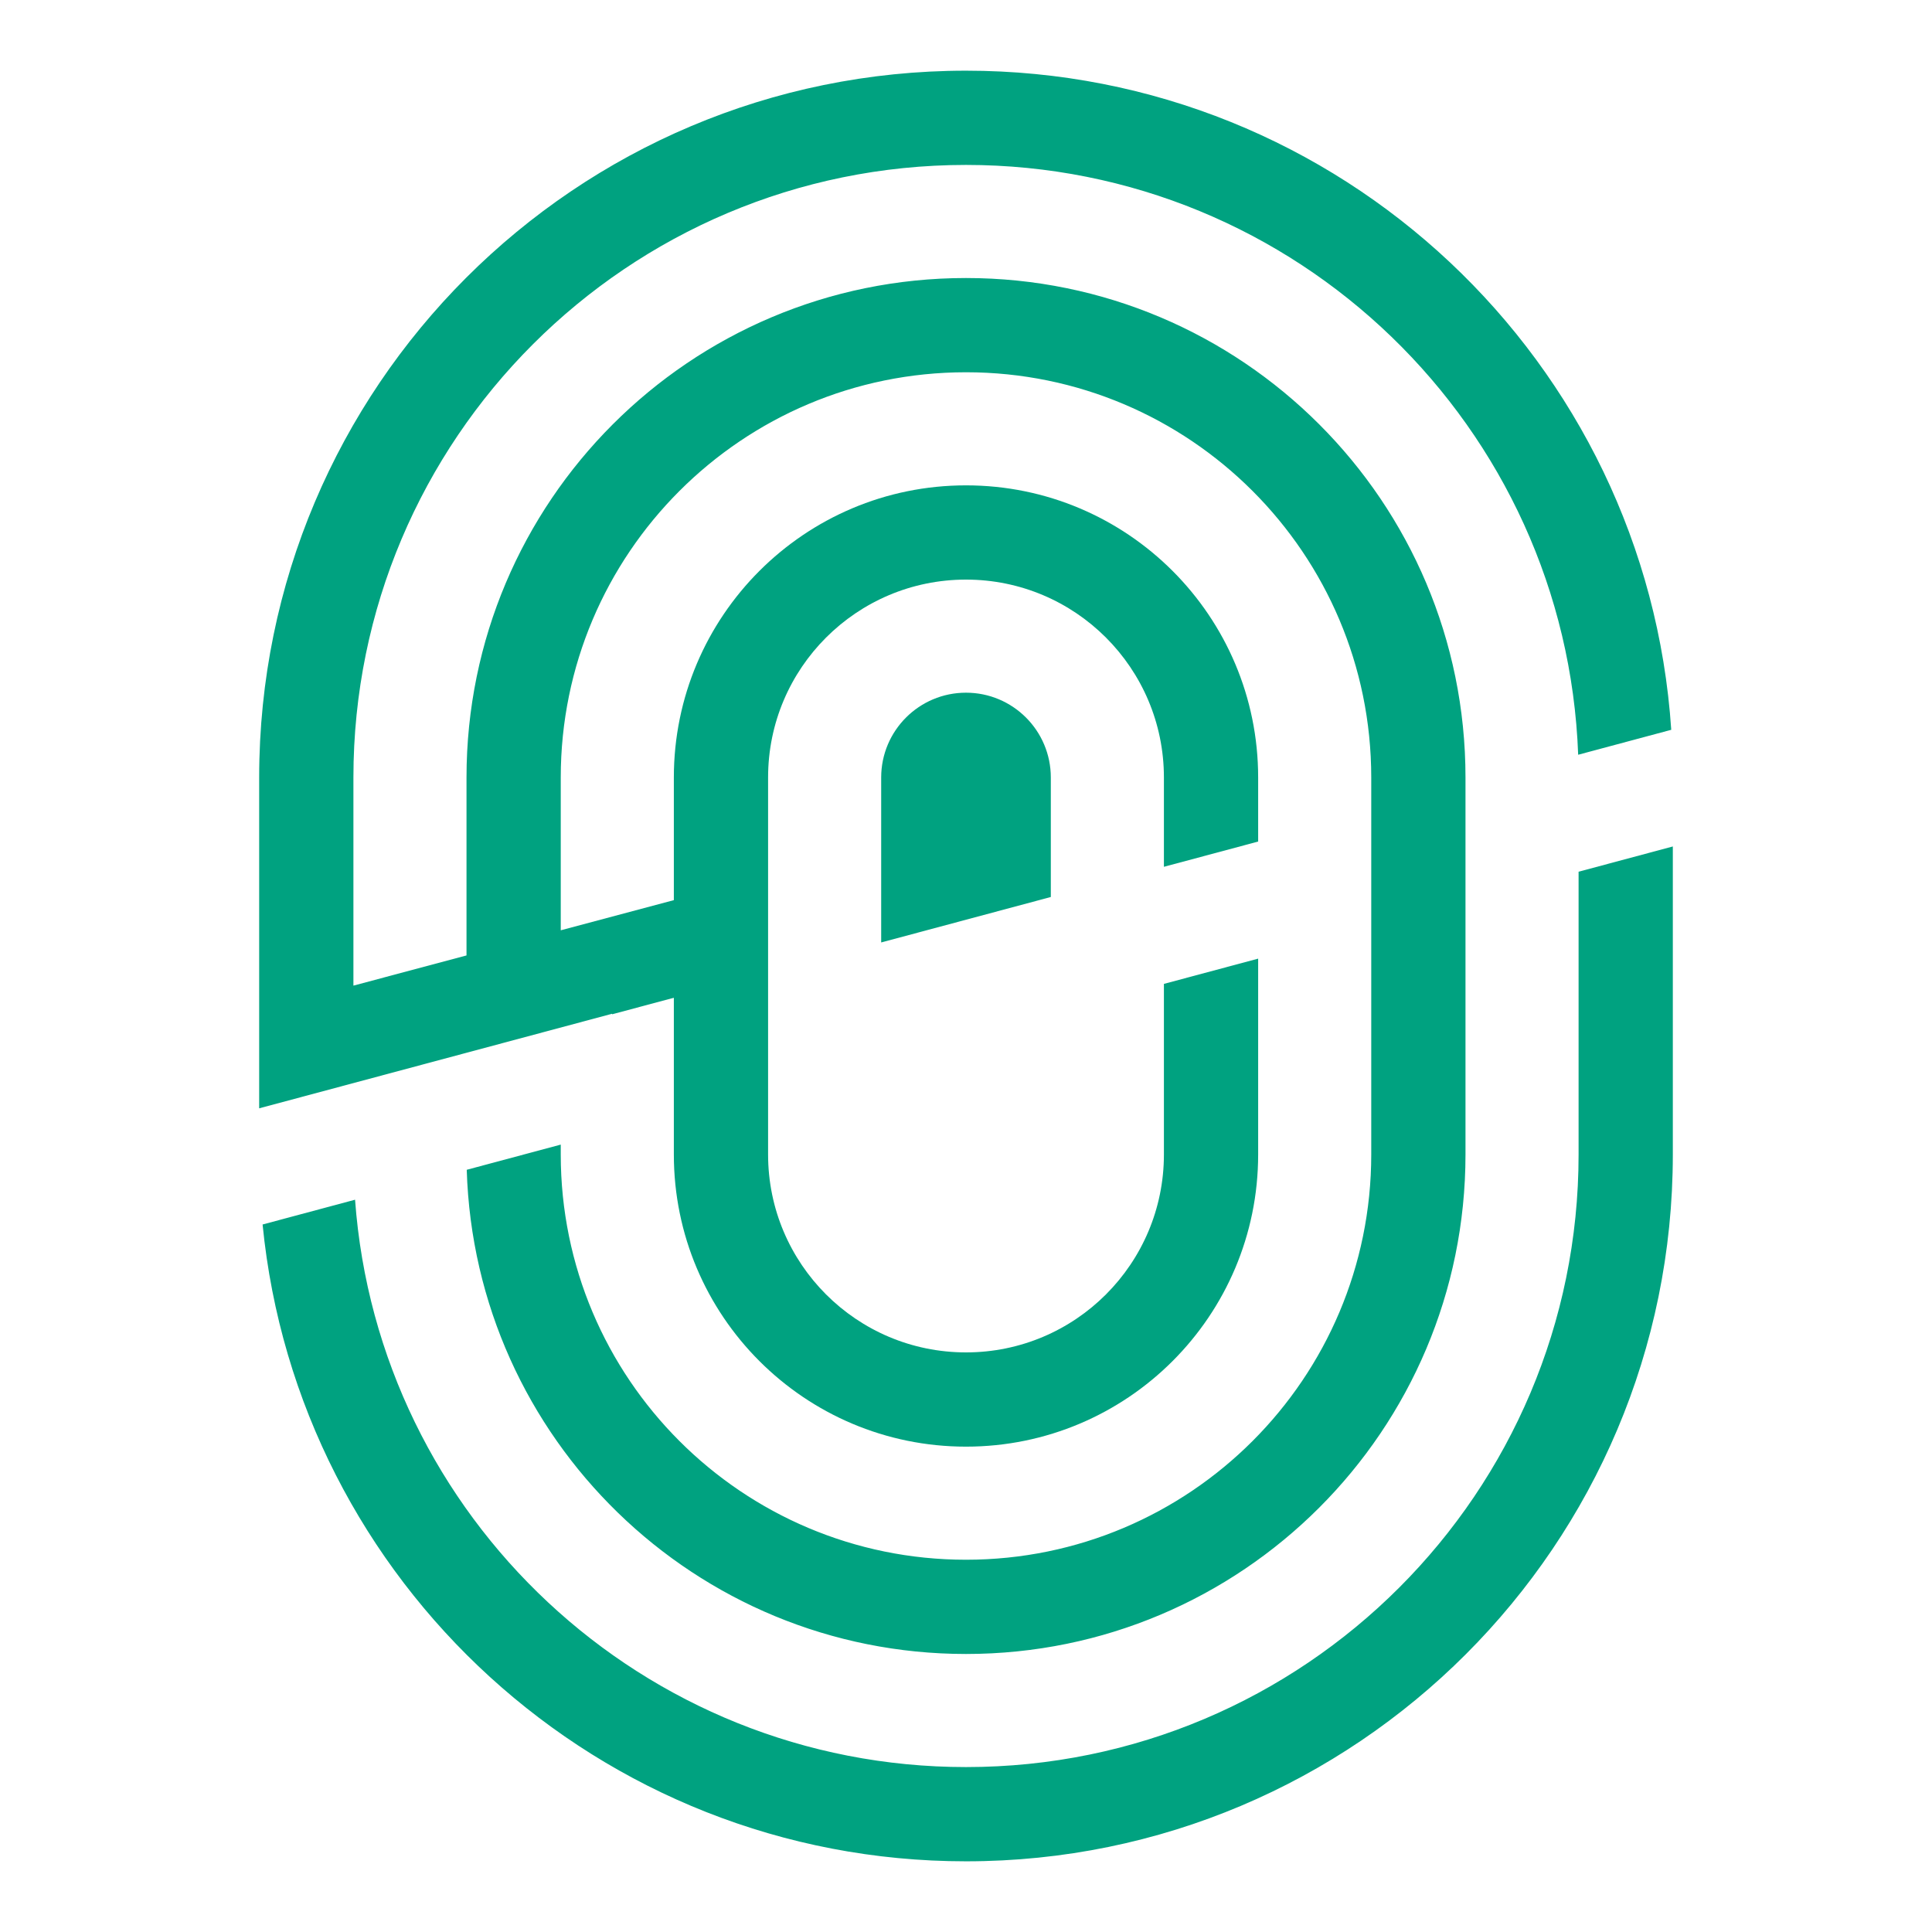 <svg width="410" height="410" viewBox="0 0 410 410" fill="none" xmlns="http://www.w3.org/2000/svg">
<rect width="410" height="410" fill="white"/>
<path fill-rule="evenodd" clip-rule="evenodd" d="M247 208.796V245C247 268.196 228.196 287 205 287C181.804 287 163 268.196 163 245V165C163 141.804 181.804 123 205 123C228.196 123 247 141.804 247 165V183.949L267 178.59V165C267 130.758 239.242 103 205 103C170.758 103 143 130.758 143 165V245C143 279.242 170.758 307 205 307C239.242 307 267 279.242 267 245V203.437L247 208.796Z" fill="#00A280"/>
<path fill-rule="evenodd" clip-rule="evenodd" d="M335 184.992V245C335 316.797 276.797 375 205 375C136.431 375 80.261 321.913 75.349 254.598L55.726 259.856C63.185 335.725 127.17 395 205 395C287.843 395 355 327.843 355 245V179.633L335 184.992ZM354.664 154.876C349.457 76.754 284.441 15 205 15C122.157 15 55 82.157 55 165V235.204L129.888 215.138L129.916 215.244L159.496 207.319L154.32 188L119 197.424V165C119 117.504 157.504 79 205 79C252.496 79 291 117.504 291 165V245C291 292.496 252.496 331 205 331C157.504 331 119 292.496 119 245V242.902L99.049 248.247C100.765 305.287 147.544 351 205 351C263.542 351 311 303.542 311 245V165C311 106.458 263.542 59 205 59C146.458 59 99 106.458 99 165V202.76L75 209.164V165C75 93.203 133.203 35 205 35C275.18 35 332.371 90.61 334.912 160.169L354.664 154.876ZM205 147C195.059 147 187 155.059 187 165V200.003L223 190.356V165C223 155.059 214.941 147 205 147Z" fill="#00A280"/>
</svg>
